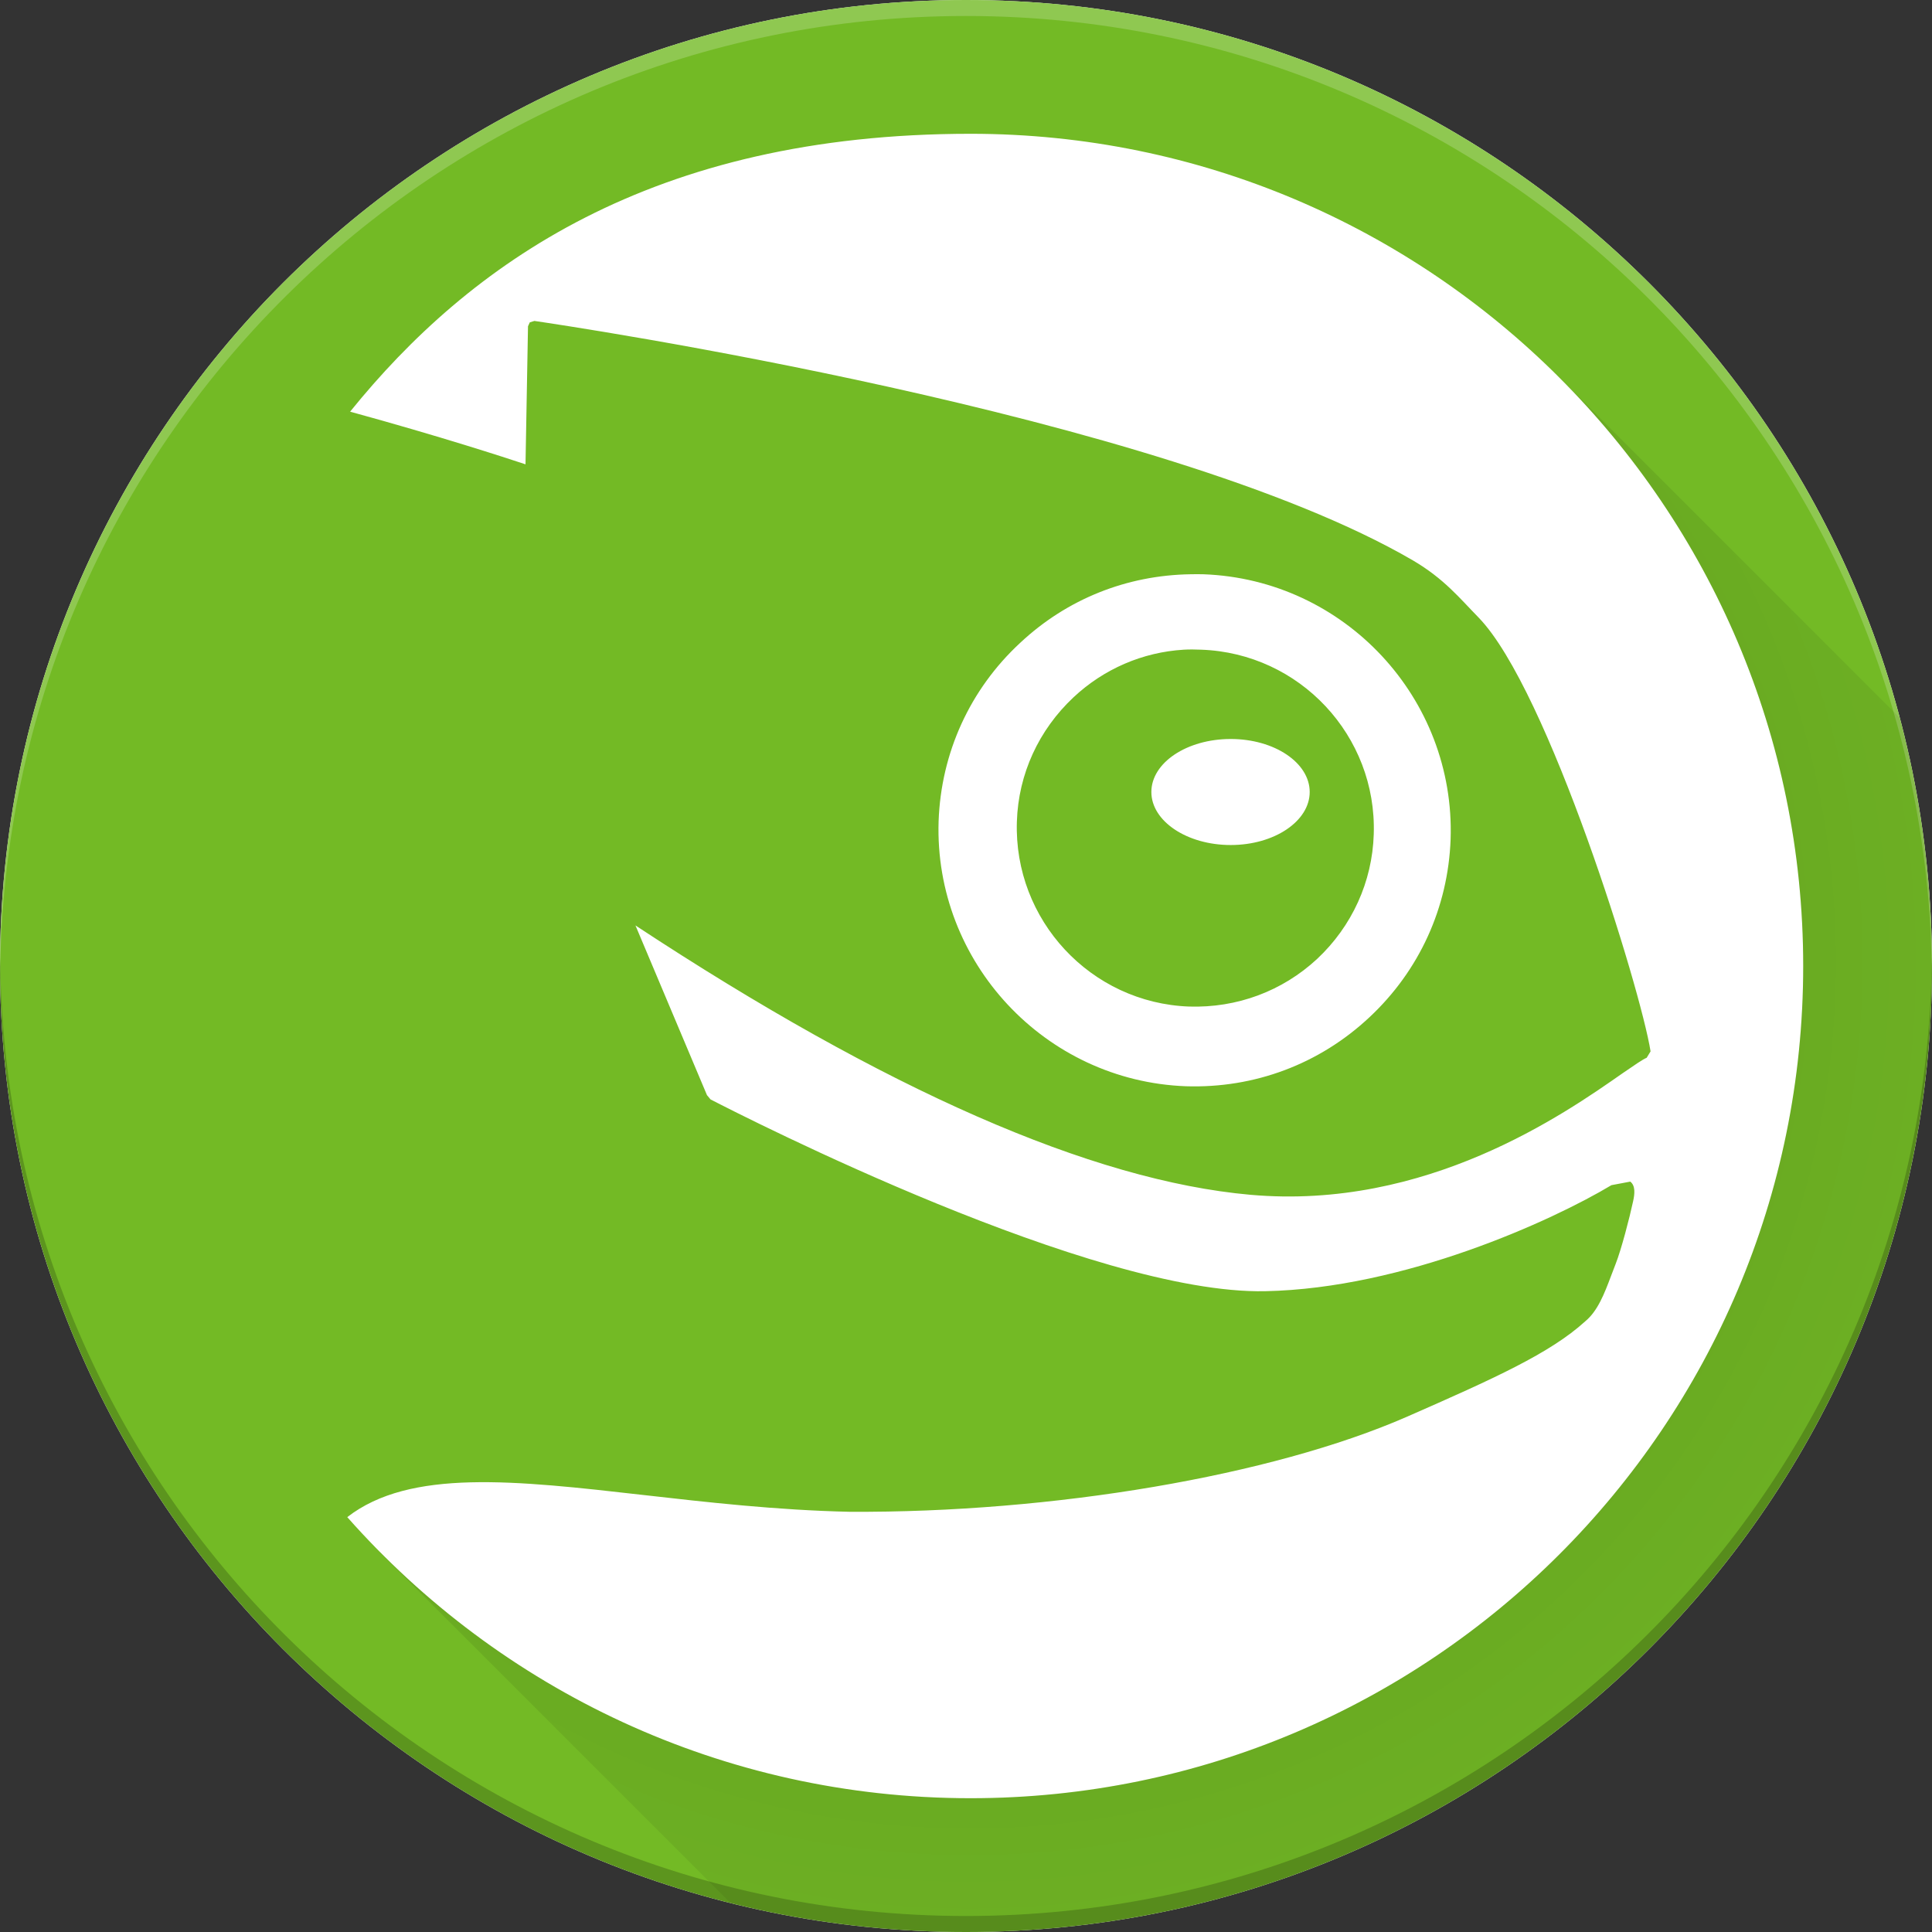 <?xml version="1.0" encoding="UTF-8" standalone="no"?>
<!-- Created with Inkscape (http://www.inkscape.org/) -->

<svg
   xmlns:dc="http://purl.org/dc/elements/1.1/"
   xmlns:cc="http://creativecommons.org/ns#"
   xmlns:rdf="http://www.w3.org/1999/02/22-rdf-syntax-ns#"
   xmlns:svg="http://www.w3.org/2000/svg"
   xmlns="http://www.w3.org/2000/svg"
   xmlns:xlink="http://www.w3.org/1999/xlink"
   xmlns:sodipodi="http://sodipodi.sourceforge.net/DTD/sodipodi-0.dtd"
   xmlns:inkscape="http://www.inkscape.org/namespaces/inkscape"
   width="200"
   height="200"
   id="svg4589"
   sodipodi:version="0.32"
   inkscape:version="0.92.2 5c3e80d, 2017-08-06"
   version="1.0"
   sodipodi:docname="Geeko-button.svg"
   inkscape:output_extension="org.inkscape.output.svg.inkscape"
   inkscape:export-filename="/home/jimmac/gfx/novell/pdes.local/trunk/logos/openSUSE/geeko-button.png"
   inkscape:export-xdpi="36"
   inkscape:export-ydpi="36">
  <rect width="100%" height="100%" fill="#333333" stroke="none"/>
  <defs
     id="defs4591">
    <linearGradient
       inkscape:collect="always"
       id="linearGradient1049">
      <stop
         style="stop-color:#000000;stop-opacity:1;"
         offset="0"
         id="stop1045" />
      <stop
         style="stop-color:#000000;stop-opacity:0;"
         offset="1"
         id="stop1047" />
    </linearGradient>
    <radialGradient
       inkscape:collect="always"
       xlink:href="#linearGradient1049"
       id="radialGradient1055"
       cx="100.424"
       cy="99.636"
       fx="100.424"
       fy="99.636"
       r="80.344"
       gradientTransform="matrix(1.239,-1.239,1.239,1.239,-147.525,100.553)"
       gradientUnits="userSpaceOnUse" />
  </defs>
  <sodipodi:namedview
     id="base"
     pagecolor="#ffffff"
     bordercolor="#d8d8d8"
     borderopacity="1"
     gridtolerance="10000"
     guidetolerance="10"
     objecttolerance="10"
     inkscape:pageopacity="0.0"
     inkscape:pageshadow="2"
     inkscape:zoom="2"
     inkscape:cx="82.76213"
     inkscape:cy="71.116326"
     inkscape:document-units="px"
     inkscape:current-layer="layer1"
     width="200px"
     height="200px"
     borderlayer="true"
     inkscape:showpageshadow="false"
     inkscape:window-width="1366"
     inkscape:window-height="713"
     inkscape:window-x="0"
     inkscape:window-y="27"
     showgrid="true"
     showguides="false"
     inkscape:guide-bbox="true"
     inkscape:window-maximized="1">
    <sodipodi:guide
       position="200,115"
       orientation="1,0"
       id="guide879"
       inkscape:locked="false"
       inkscape:label=""
       inkscape:color="rgb(0,0,255)" />
    <sodipodi:guide
       position="0,120"
       orientation="1,0"
       id="guide881"
       inkscape:locked="false"
       inkscape:label=""
       inkscape:color="rgb(0,0,255)" />
    <sodipodi:guide
       position="30,0"
       orientation="0,1"
       id="guide883"
       inkscape:locked="false"
       inkscape:label=""
       inkscape:color="rgb(0,0,255)" />
    <sodipodi:guide
       position="30,200"
       orientation="0,1"
       id="guide885"
       inkscape:locked="false"
       inkscape:label=""
       inkscape:color="rgb(0,0,255)" />
    <sodipodi:guide
       position="200,200"
       orientation="0.707,-0.707"
       id="guide1006"
       inkscape:locked="false" />
    <sodipodi:guide
       position="161.176,161.176"
       orientation="0,1"
       id="guide1008"
       inkscape:locked="false" />
    <sodipodi:guide
       position="161.176,161.176"
       orientation="1,0"
       id="guide1010"
       inkscape:locked="false" />
    <sodipodi:guide
       position="39.312,39.312"
       orientation="1,0"
       id="guide1012"
       inkscape:locked="false" />
    <sodipodi:guide
       position="39.312,39.312"
       orientation="0,1"
       id="guide1014"
       inkscape:locked="false" />
    <sodipodi:guide
       position="122.352,122.352"
       orientation="0,1"
       id="guide1016"
       inkscape:locked="false"
       inkscape:label=""
       inkscape:color="rgb(0,0,255)" />
    <sodipodi:guide
       position="78.625,0"
       orientation="1,0"
       id="guide1018"
       inkscape:locked="false"
       inkscape:label=""
       inkscape:color="rgb(0,0,255)" />
    <sodipodi:guide
       position="161.176,161.176"
       orientation="0.707,0.707"
       id="guide1038"
       inkscape:locked="false" />
    <sodipodi:guide
       position="39.312,39.312"
       orientation="0.707,0.707"
       id="guide1040"
       inkscape:locked="false"
       inkscape:label=""
       inkscape:color="rgb(0,0,255)" />
    <sodipodi:guide
       position="78.625,122.352"
       orientation="0.709,0.705"
       id="guide1053"
       inkscape:locked="false" />
  </sodipodi:namedview>
  <g
     inkscape:label="Layer 1"
     inkscape:groupmode="layer"
     id="layer1">
    <path
       inkscape:connector-curvature="0"
       style="font-size:20.488px;font-family:TrebuchetMS-Bold;fill:#ffffff;fill-opacity:1;fill-rule:evenodd;stroke:none;stroke-width:1.432;stroke-miterlimit:4"
       d="M 100,0 C 44.776,0 0,44.771 0,100 c 0,55.229 44.776,100 100,100 55.224,0 100,-44.771 100,-100 C 200,44.771 155.224,0 100,0 Z"
       id="path2445-3"
       sodipodi:nodetypes="sssss" />
    <path
       style="font-size:20.488px;font-family:TrebuchetMS-Bold;fill:#73ba25;fill-opacity:1;fill-rule:evenodd;stroke:none;stroke-width:1.432;stroke-miterlimit:4"
       d="M 100,1e-6 C 44.776,1e-6 0,44.771 0,100 c 0,55.229 44.776,100 100,100 55.224,0 100,-44.771 100,-100 C 200,44.771 155.224,10e-7 100,1e-6 Z m 0.479,13.849 c 47.583,0 86.188,38.573 86.188,86.151 0,47.583 -38.61,86.151 -86.188,86.151 -25.693,0 -48.748,-11.26 -64.53,-29.098 6.489,-5.037 17.347,-3.808 30.718,-2.284 6.408,0.729 13.713,1.563 21.252,1.731 21.064,0.122 43.728,-3.722 57.716,-9.834 9.043,-3.966 14.834,-6.578 18.453,-9.871 1.305,-1.071 1.99,-2.859 2.689,-4.715 l 0.479,-1.252 c 0.586,-1.499 1.428,-4.724 1.805,-6.482 0.168,-0.77 0.251,-1.598 -0.295,-2.026 l -1.952,0.368 c -6.138,3.681 -21.472,10.691 -35.838,10.976 -17.801,0.372 -53.68,-17.921 -57.422,-19.853 L 73.186,113.37 C 72.289,111.229 66.919,98.482 65.783,95.801 91.608,112.807 113.019,122.22 129.429,123.683 c 18.245,1.621 32.477,-8.34 38.564,-12.597 1.188,-0.811 2.096,-1.446 2.468,-1.584 l 0.405,-0.663 C 169.856,102.427 160.284,71.394 153.076,63.941 151.077,61.897 149.488,59.907 146.262,58.011 120.171,42.804 58.223,33.646 55.322,33.223 l -0.479,0.147 -0.184,0.405 c 0,0 -0.232,12.864 -0.258,14.291 C 52.276,47.363 45.684,45.205 36.243,42.615 48.562,27.373 67.44,13.849 100.479,13.849 Z m 22.762,45.598 c 0.44,-0.007 0.883,-0.015 1.326,0 14.615,0.525 26.098,12.835 25.599,27.44 -0.26,7.066 -3.239,13.594 -8.398,18.416 -5.174,4.848 -11.899,7.375 -19.006,7.145 C 108.173,111.904 96.69,99.594 97.164,85.009 c 0.25,-7.076 3.245,-13.646 8.435,-18.453 4.846,-4.545 11.048,-7.01 17.643,-7.109 z m -0.7,7.808 c -4.257,0.259 -8.273,1.987 -11.418,4.936 -3.584,3.365 -5.698,7.92 -5.856,12.854 -0.336,10.196 7.642,18.776 17.827,19.153 4.95,0.153 9.645,-1.581 13.26,-4.936 3.604,-3.38 5.703,-7.977 5.856,-12.891 0.342,-10.211 -7.673,-18.759 -17.864,-19.116 -0.617,-0.023 -1.197,-0.037 -1.805,0 z m 4.862,9.245 c 4.527,0 8.177,2.46 8.177,5.488 0,3.013 -3.65,5.488 -8.177,5.488 -4.542,0 -8.214,-2.48 -8.214,-5.488 0,-3.028 3.671,-5.488 8.214,-5.488 z"
       id="path2445"
       inkscape:connector-curvature="0" />
    <path
       style="font-size:20.488px;font-family:TrebuchetMS-Bold;opacity:0.2;fill:#ffffff;fill-opacity:1;fill-rule:evenodd;stroke:none;stroke-width:1.432;stroke-miterlimit:4;stroke-opacity:1"
       d="M 100,1e-6 C 44.776,1e-6 0,44.771 0,100 0,100.277 0.02,100.55 0.022,100.828 0.469,45.981 45.053,1.655 100,1.655 c 54.947,0 99.531,44.326 99.978,99.172 0.003,-0.277 0.022,-0.55 0.022,-0.828 0,-55.229 -44.776,-100 -100,-100 z"
       id="path2445-2"
       inkscape:connector-curvature="0"
       sodipodi:nodetypes="sscscss" />
    <path
       style="font-size:20.488px;font-family:TrebuchetMS-Bold;opacity:0.2;fill:#000000;fill-opacity:1;fill-rule:evenodd;stroke:none;stroke-width:1.432;stroke-miterlimit:4;stroke-opacity:1"
       d="m 100,200 c 55.224,0 100,-44.771 100,-100 0,-0.278 -0.02,-0.551 -0.022,-0.828 -0.447,54.846 -45.031,99.172 -99.978,99.172 -54.947,0 -99.531,-44.326 -99.978,-99.172 C 0.02,99.45 7.3e-5,99.723 7.3e-5,100 7.3e-5,155.229 44.776,200 100,200 Z"
       id="path2445-2-1"
       inkscape:connector-curvature="0"
       sodipodi:nodetypes="sscscss" />
    <path
       style="fill:url(#radialGradient1055);stroke:none;stroke-width:1px;stroke-linecap:butt;stroke-linejoin:miter;stroke-opacity:1;fill-opacity:1;opacity:0.2"
       d="M 161.176 38.824 L 161.182 38.859 C 176.915 54.468 186.666 76.095 186.666 100 C 186.666 147.583 148.056 186.15 100.479 186.15 C 76.582 186.15 54.971 176.407 39.367 160.693 L 39.312 160.688 L 75.611 196.986 C 83.419 198.944 91.585 200 100 200 C 155.224 200 200 155.229 200 100 C 200 91.119 198.837 82.51 196.664 74.312 L 161.176 38.824 z "
       id="path1020" />
  </g>
</svg>

